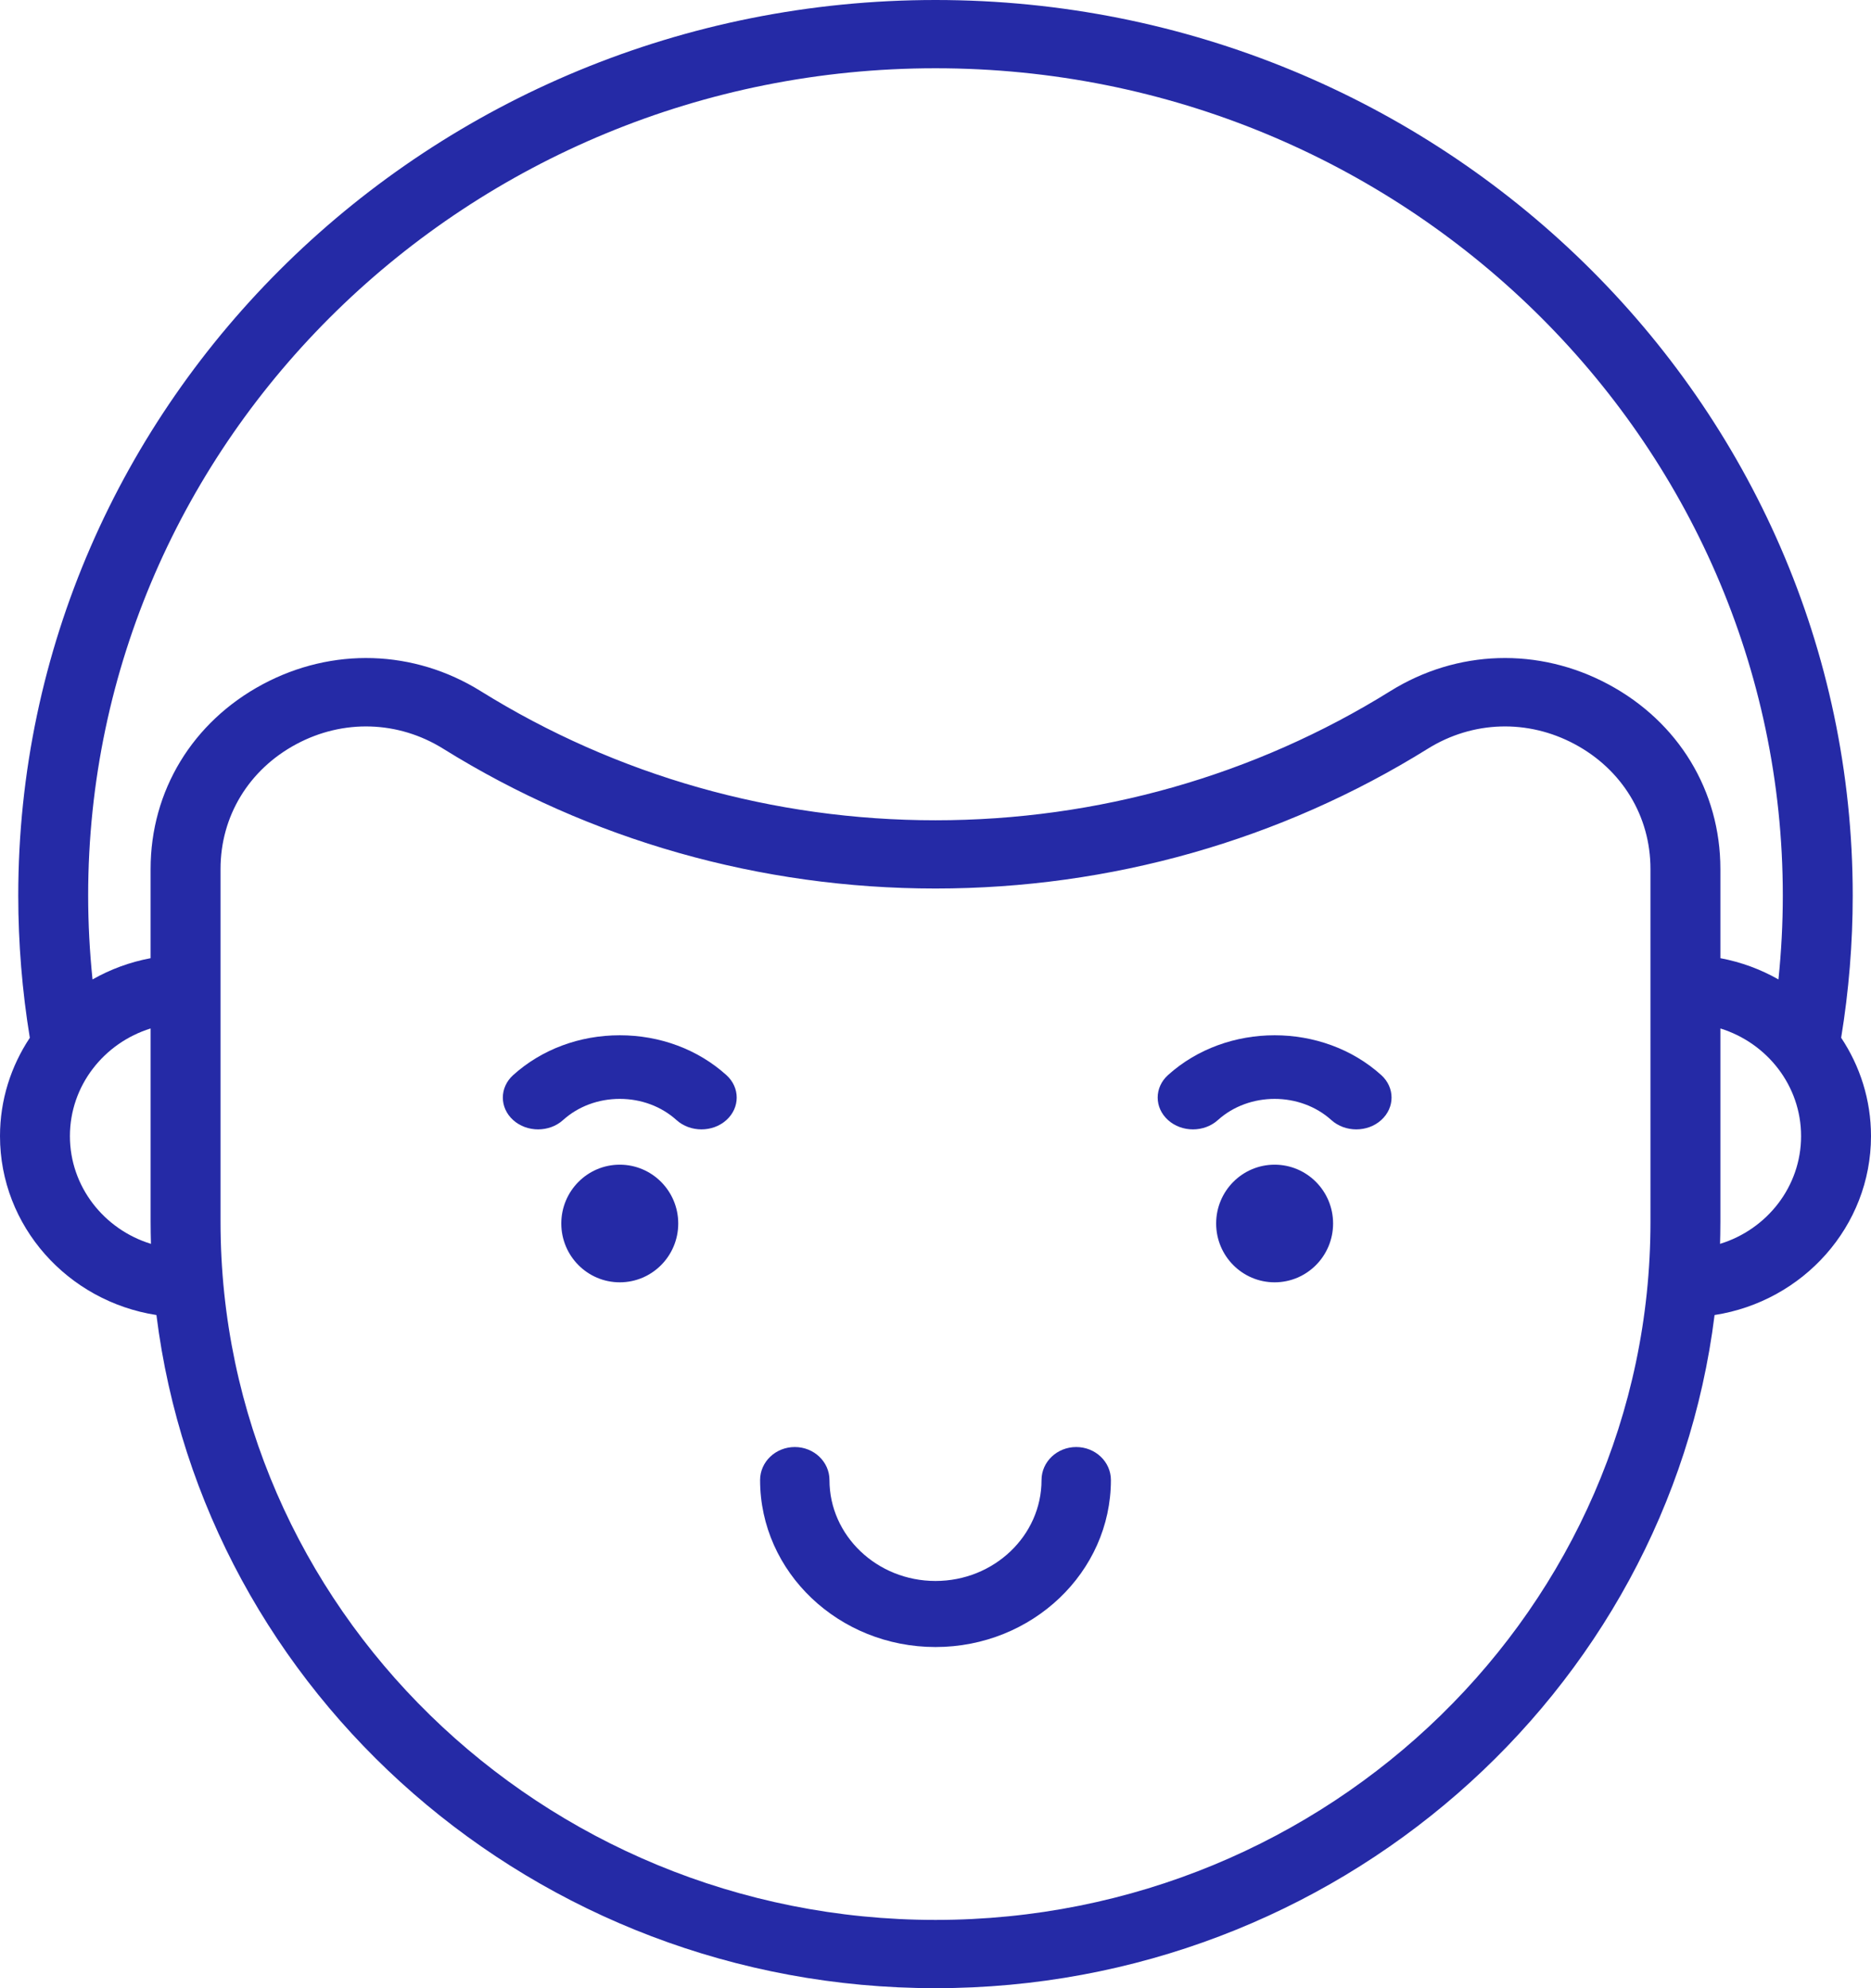 <svg width="160" height="170" viewBox="0 0 160 170" version="1.1" xmlns="http://www.w3.org/2000/svg" xmlns:xlink="http://www.w3.org/1999/xlink">
<title>fat-boy-smiling</title>
<desc>Created using Figma</desc>
<g id="Canvas" transform="translate(654 -491)">
<g id="fat-boy-smiling">
<g id="Shape">
<use xlink:href="#path0_fill" transform="translate(-654 491)" fill="#252AA6"/>
</g>
<g id="Oval">
<use xlink:href="#path1_fill" transform="translate(-606 590.586)" fill="#252AA6"/>
</g>
<g id="Oval">
<use xlink:href="#path1_fill" transform="translate(-550 590.586)" fill="#252AA6"/>
</g>
<g id="Shape">
<use xlink:href="#path2_fill" transform="translate(-555 579.521)" fill="#252AA6"/>
</g>
<g id="Shape">
<use xlink:href="#path3_fill" transform="translate(-611 579.521)" fill="#252AA6"/>
</g>
<g id="Shape">
<use xlink:href="#path4_fill" transform="translate(-589 614.728)" fill="#252AA6"/>
</g>
</g>
</g>
<defs>
<path id="path0_fill" fill-rule="evenodd" d="M 160 97.143C 160 94.044 159.06 91.157 157.448 88.733C 158.102 84.739 158.437 80.655 158.437 76.574C 158.437 34.351 123.25 0 79.999 0C 36.749 0 1.561 34.351 1.561 76.574C 1.561 80.657 1.896 84.742 2.55 88.737C 0.94 91.16 0 94.045 0 97.142C 0 104.857 5.807 111.271 13.377 112.442C 17.417 144.829 45.752 170 80 170C 114.247 170 142.583 144.829 146.623 112.442C 154.194 111.271 160 104.857 160 97.143ZM 5.979 97.143C 5.979 92.836 8.883 89.179 12.88 87.939L 12.88 104.475C 12.88 105.105 12.891 105.731 12.909 106.356C 8.897 105.125 5.979 101.46 5.979 97.143ZM 18.859 104.475C 18.859 137.387 46.286 164.163 80 164.163C 113.714 164.163 141.142 137.387 141.142 104.475L 141.141 74.297C 141.141 69.789 138.719 65.801 134.662 63.629C 130.645 61.478 125.95 61.624 122.102 64.018C 109.533 71.839 94.973 75.973 79.999 75.973C 65.025 75.973 50.467 71.839 37.898 64.018C 34.049 61.624 29.354 61.478 25.337 63.63C 21.28 65.802 18.859 69.79 18.859 74.298L 18.859 104.475ZM 137.537 58.512C 131.577 55.32 124.605 55.539 118.889 59.096C 107.281 66.32 93.833 70.138 79.999 70.138C 66.165 70.138 52.718 66.32 41.111 59.097C 35.394 55.539 28.422 55.321 22.461 58.512C 16.461 61.725 12.879 67.626 12.879 74.298L 12.879 81.93C 11.101 82.262 9.428 82.886 7.912 83.747C 7.667 81.37 7.539 78.972 7.539 76.573C 7.54 37.569 40.045 5.837 79.999 5.837C 119.953 5.837 152.458 37.569 152.458 76.574C 152.458 78.972 152.331 81.369 152.085 83.746C 150.57 82.885 148.898 82.262 147.12 81.93L 147.12 74.297C 147.119 67.626 143.537 61.724 137.537 58.512ZM 147.11 105.56C 147.105 105.826 147.099 106.091 147.091 106.356C 151.103 105.125 154.021 101.46 154.021 97.143C 154.021 92.836 151.117 89.179 147.12 87.939L 147.12 104.475C 147.12 104.838 147.117 105.199 147.11 105.56Z"/>
<path id="path1_fill" d="M 5 10.059C 7.761 10.059 10 7.807 10 5.03C 10 2.252 7.761 0 5 0C 2.239 0 0 2.252 0 5.03C 0 7.807 2.239 10.059 5 10.059Z"/>
<path id="path2_fill" d="M 0.884 3.402C -0.295 4.465 -0.295 6.187 0.884 7.25C 2.061 8.313 3.971 8.313 5.148 7.25C 7.824 4.836 12.176 4.836 14.851 7.25C 15.44 7.782 16.212 8.047 16.984 8.047C 17.756 8.047 18.528 7.782 19.116 7.25C 20.294 6.187 20.294 4.465 19.116 3.402C 14.09 -1.134 5.91 -1.134 0.884 3.402Z"/>
<path id="path3_fill" d="M 10 0C 6.556 0 3.319 1.209 0.883 3.405C -0.294 4.467 -0.294 6.189 0.883 7.251C 2.061 8.312 3.97 8.313 5.148 7.251C 6.444 6.082 8.167 5.439 10 5.439C 11.833 5.439 13.555 6.082 14.851 7.251C 15.441 7.782 16.212 8.047 16.984 8.047C 17.756 8.047 18.528 7.782 19.117 7.251C 20.294 6.189 20.295 4.467 19.117 3.405C 16.682 1.209 13.444 0 10 0Z"/>
<path id="path4_fill" d="M 27.033 0C 25.395 0 24.067 1.264 24.067 2.824C 24.067 7.582 20 11.453 15 11.453C 10.001 11.453 5.933 7.582 5.933 2.824C 5.933 1.264 4.605 0 2.967 0C 1.328 0 0 1.264 0 2.824C 0 10.696 6.729 17.101 15 17.101C 23.271 17.101 30 10.696 30 2.824C 30 1.264 28.672 0 27.033 0Z"/>
</defs>
</svg>
